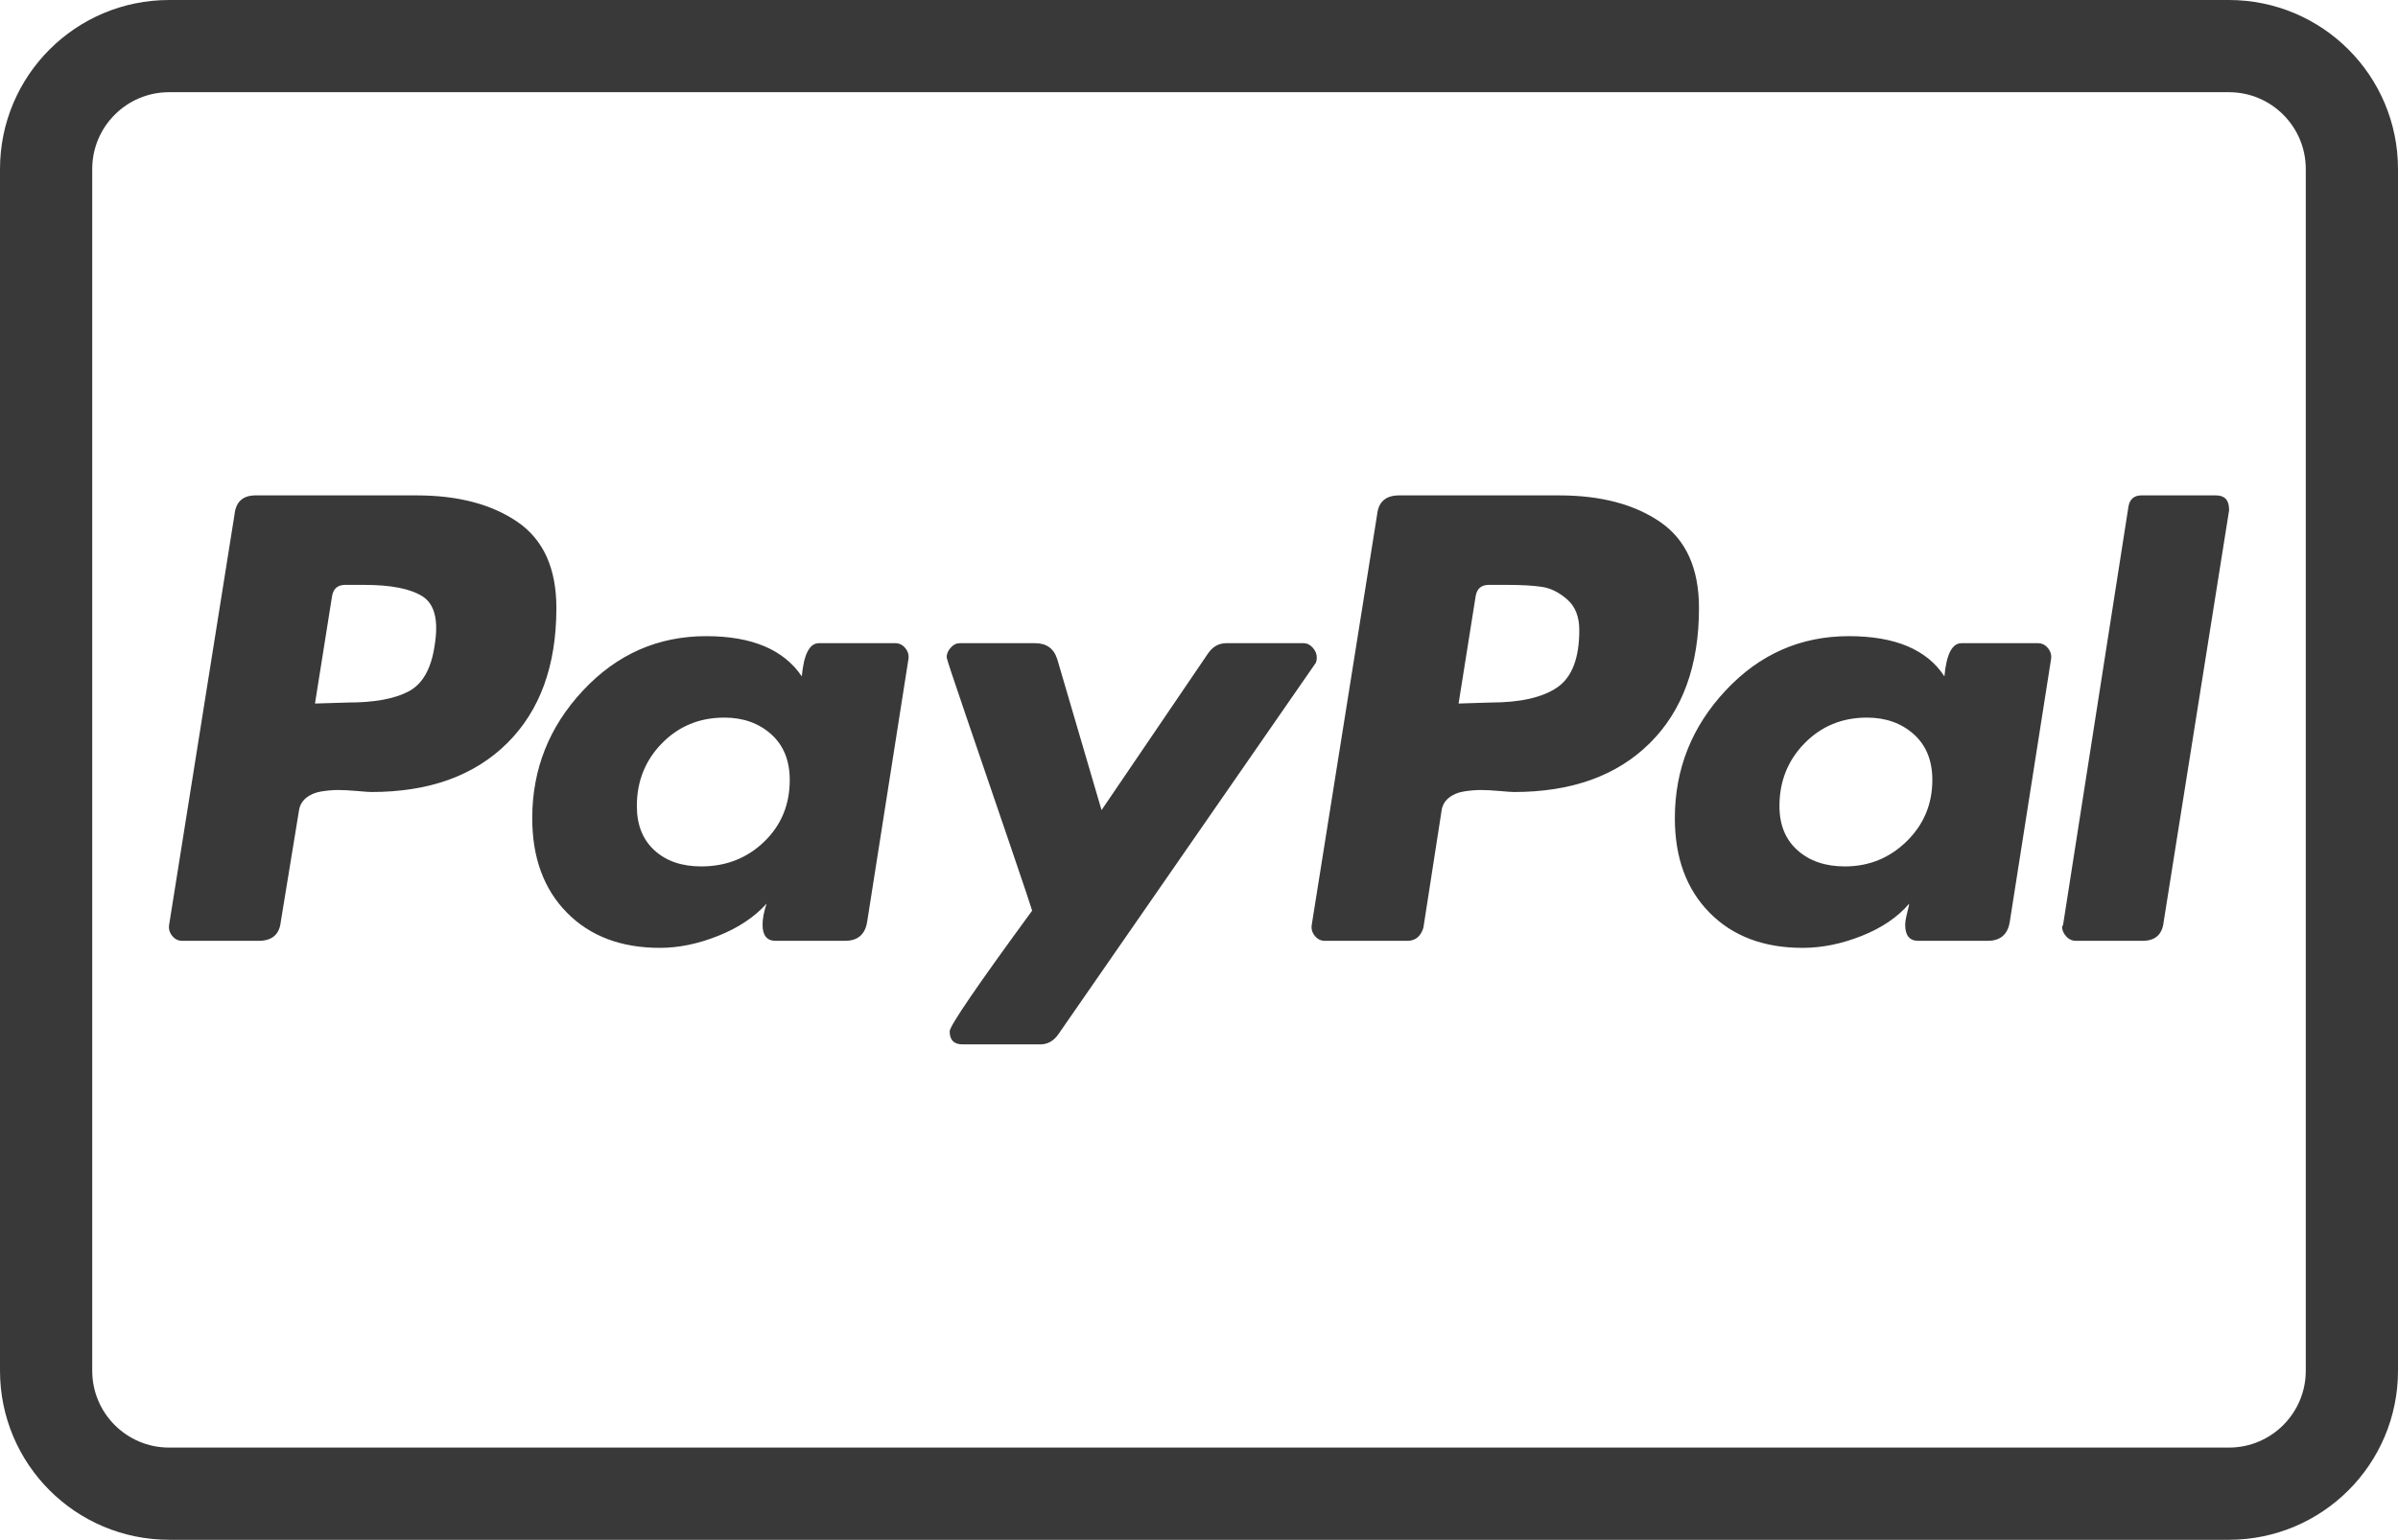 <?xml version="1.0" encoding="utf-8"?>
<!-- Generator: Adobe Illustrator 16.0.0, SVG Export Plug-In . SVG Version: 6.00 Build 0)  -->
<!DOCTYPE svg PUBLIC "-//W3C//DTD SVG 1.1//EN" "http://www.w3.org/Graphics/SVG/1.1/DTD/svg11.dtd">
<svg version="1.1" id="Layer_1" xmlns:sketch="http://www.bohemiancoding.com/sketch/ns"
	 xmlns="http://www.w3.org/2000/svg" xmlns:xlink="http://www.w3.org/1999/xlink" x="0px" y="0px" width="780px" height="501px"
	 viewBox="0 0 780 501" enable-background="new 0 0 780 501" xml:space="preserve">
<title>visa</title>
<desc>Created with Sketch.</desc>
<g id="Page-1" sketch:type="MSPage">
	<path id="Rectangle-1" sketch:type="MSShapeGroup" fill="none" stroke="#393939" stroke-width="30" d="M55,15h670
		c22.091,0,40,17.909,40,40v391c0,22.092-17.909,40-40,40H55c-22.092,0-40-17.908-40-40V55C15,32.909,32.908,15,55,15z"/>
</g>
<g>
	<path fill="#393939" d="M168.379,169.853c-8.399-5.774-19.359-8.668-32.88-8.668H83.153c-4.145,0-6.435,2.073-6.87,6.215
		L55.018,300.883c-0.221,1.311,0.107,2.51,0.981,3.6c0.869,1.092,1.962,1.635,3.271,1.635h24.864c4.361,0,6.758-2.068,7.198-6.215
		l5.888-35.986c0.215-1.744,0.982-3.162,2.291-4.254c1.308-1.09,2.944-1.803,4.907-2.13c1.963-0.324,3.814-0.487,5.562-0.487
		c1.743,0,3.814,0.11,6.217,0.327c2.397,0.218,3.925,0.324,4.58,0.324c18.756,0,33.478-5.285,44.167-15.866
		c10.684-10.577,16.032-25.243,16.032-44.004C180.976,184.96,176.774,175.636,168.379,169.853z M141.389,209.933
		c-1.094,7.635-3.926,12.649-8.506,15.049c-4.581,2.403-11.124,3.598-19.629,3.598l-10.797,0.327l5.563-35.007
		c0.434-2.397,1.851-3.597,4.252-3.597h6.218c8.72,0,15.049,1.257,18.975,3.761C141.389,196.574,142.698,201.865,141.389,209.933z"
		/>
	<path fill="#393939" d="M720.793,161.185h-24.207c-2.406,0-3.822,1.2-4.254,3.6l-21.266,136.099l-0.328,0.654
		c0,1.096,0.436,2.127,1.311,3.109c0.867,0.98,1.963,1.471,3.27,1.471h21.594c4.139,0,6.43-2.068,6.871-6.215l21.266-133.813v-0.325
		C725.049,162.712,723.627,161.185,720.793,161.185z"/>
	<path fill="#393939" d="M428.31,213.856c0-1.088-0.439-2.126-1.305-3.106c-0.875-0.981-1.859-1.474-2.945-1.474h-25.193
		c-2.404,0-4.366,1.096-5.889,3.271l-34.679,51.04l-14.395-49.075c-1.095-3.487-3.492-5.236-7.197-5.236h-24.541
		c-1.093,0-2.074,0.492-2.941,1.474c-0.875,0.98-1.309,2.019-1.309,3.106c0,0.44,2.127,6.871,6.379,19.303
		c4.252,12.435,8.832,25.849,13.74,40.245c4.908,14.393,7.469,22.031,7.688,22.898c-17.886,24.43-26.826,37.517-26.826,39.259
		c0,2.838,1.416,4.254,4.253,4.254h25.192c2.398,0,4.36-1.088,5.889-3.27l83.427-120.399
		C428.093,215.713,428.31,214.953,428.31,213.856z"/>
	<path fill="#393939" d="M662.887,209.276H638.02c-3.055,0-4.904,3.6-5.557,10.798c-5.678-8.721-16.031-13.088-31.084-13.088
		c-15.703,0-29.066,5.89-40.076,17.668c-11.016,11.778-16.521,25.631-16.521,41.551c0,12.871,3.761,23.121,11.284,30.752
		c7.525,7.639,17.613,11.451,30.266,11.451c6.324,0,12.758-1.311,19.301-3.926c6.543-2.617,11.664-6.105,15.379-10.469
		c0,0.219-0.223,1.199-0.656,2.943c-0.439,1.748-0.654,3.059-0.654,3.926c0,3.494,1.414,5.234,4.254,5.234h22.576
		c4.137,0,6.541-2.068,7.193-6.215l13.416-85.39c0.215-1.309-0.113-2.507-0.982-3.599
		C665.283,209.823,664.196,209.276,662.887,209.276z M620.192,273.729c-5.561,5.453-12.268,8.178-20.119,8.178
		c-6.328,0-11.449-1.742-15.377-5.234c-3.928-3.484-5.891-8.283-5.891-14.395c0-8.065,2.727-14.886,8.18-20.447
		c5.447-5.562,12.215-8.343,20.285-8.343c6.102,0,11.174,1.8,15.213,5.397c4.031,3.6,6.053,8.563,6.053,14.889
		C628.535,261.625,625.754,268.279,620.192,273.729z"/>
	<path fill="#393939" d="M291.231,209.276h-24.865c-3.058,0-4.908,3.6-5.563,10.798c-5.889-8.721-16.25-13.088-31.081-13.088
		c-15.704,0-29.065,5.89-40.078,17.668c-11.016,11.778-16.521,25.631-16.521,41.551c0,12.871,3.763,23.121,11.288,30.752
		c7.525,7.639,17.61,11.451,30.262,11.451c6.104,0,12.433-1.311,18.975-3.926c6.543-2.617,11.778-6.105,15.704-10.469
		c-0.875,2.617-1.309,4.908-1.309,6.869c0,3.494,1.417,5.234,4.253,5.234h22.574c4.141,0,6.543-2.068,7.198-6.215l13.413-85.39
		c0.215-1.309-0.111-2.507-0.981-3.599C293.627,209.823,292.537,209.276,291.231,209.276z M248.535,273.891
		c-5.563,5.35-12.382,8.016-20.447,8.016c-6.329,0-11.4-1.742-15.214-5.234c-3.819-3.484-5.726-8.283-5.726-14.395
		c0-8.065,2.725-14.886,8.18-20.447c5.449-5.562,12.211-8.343,20.284-8.343c6.104,0,11.175,1.8,15.214,5.397
		c4.032,3.6,6.052,8.563,6.052,14.889C256.878,261.844,254.097,268.553,248.535,273.891z"/>
	<path fill="#393939" d="M540.036,169.853c-8.398-5.774-19.355-8.668-32.879-8.668H455.14c-4.365,0-6.766,2.073-7.199,6.215
		l-21.264,133.483c-0.221,1.311,0.105,2.51,0.98,3.6c0.867,1.092,1.963,1.635,3.271,1.635h26.826c2.617,0,4.361-1.416,5.234-4.252
		l5.891-37.949c0.215-1.744,0.98-3.162,2.289-4.254c1.309-1.09,2.943-1.803,4.908-2.13c1.963-0.324,3.813-0.487,5.563-0.487
		c1.742,0,3.814,0.11,6.213,0.327c2.4,0.218,3.93,0.324,4.58,0.324c18.76,0,33.48-5.285,44.168-15.866
		c10.687-10.577,16.03-25.243,16.03-44.004C552.631,184.96,548.43,175.636,540.036,169.853z M506.503,223.673
		c-4.799,3.271-11.998,4.906-21.592,4.906l-10.471,0.327l5.564-35.007c0.432-2.397,1.848-3.597,4.252-3.597h5.887
		c4.797,0,8.613,0.218,11.453,0.653c2.832,0.439,5.561,1.799,8.178,4.089c2.619,2.29,3.926,5.618,3.926,9.979
		C513.7,214.185,511.298,220.399,506.503,223.673z"/>
</g>
</svg>
